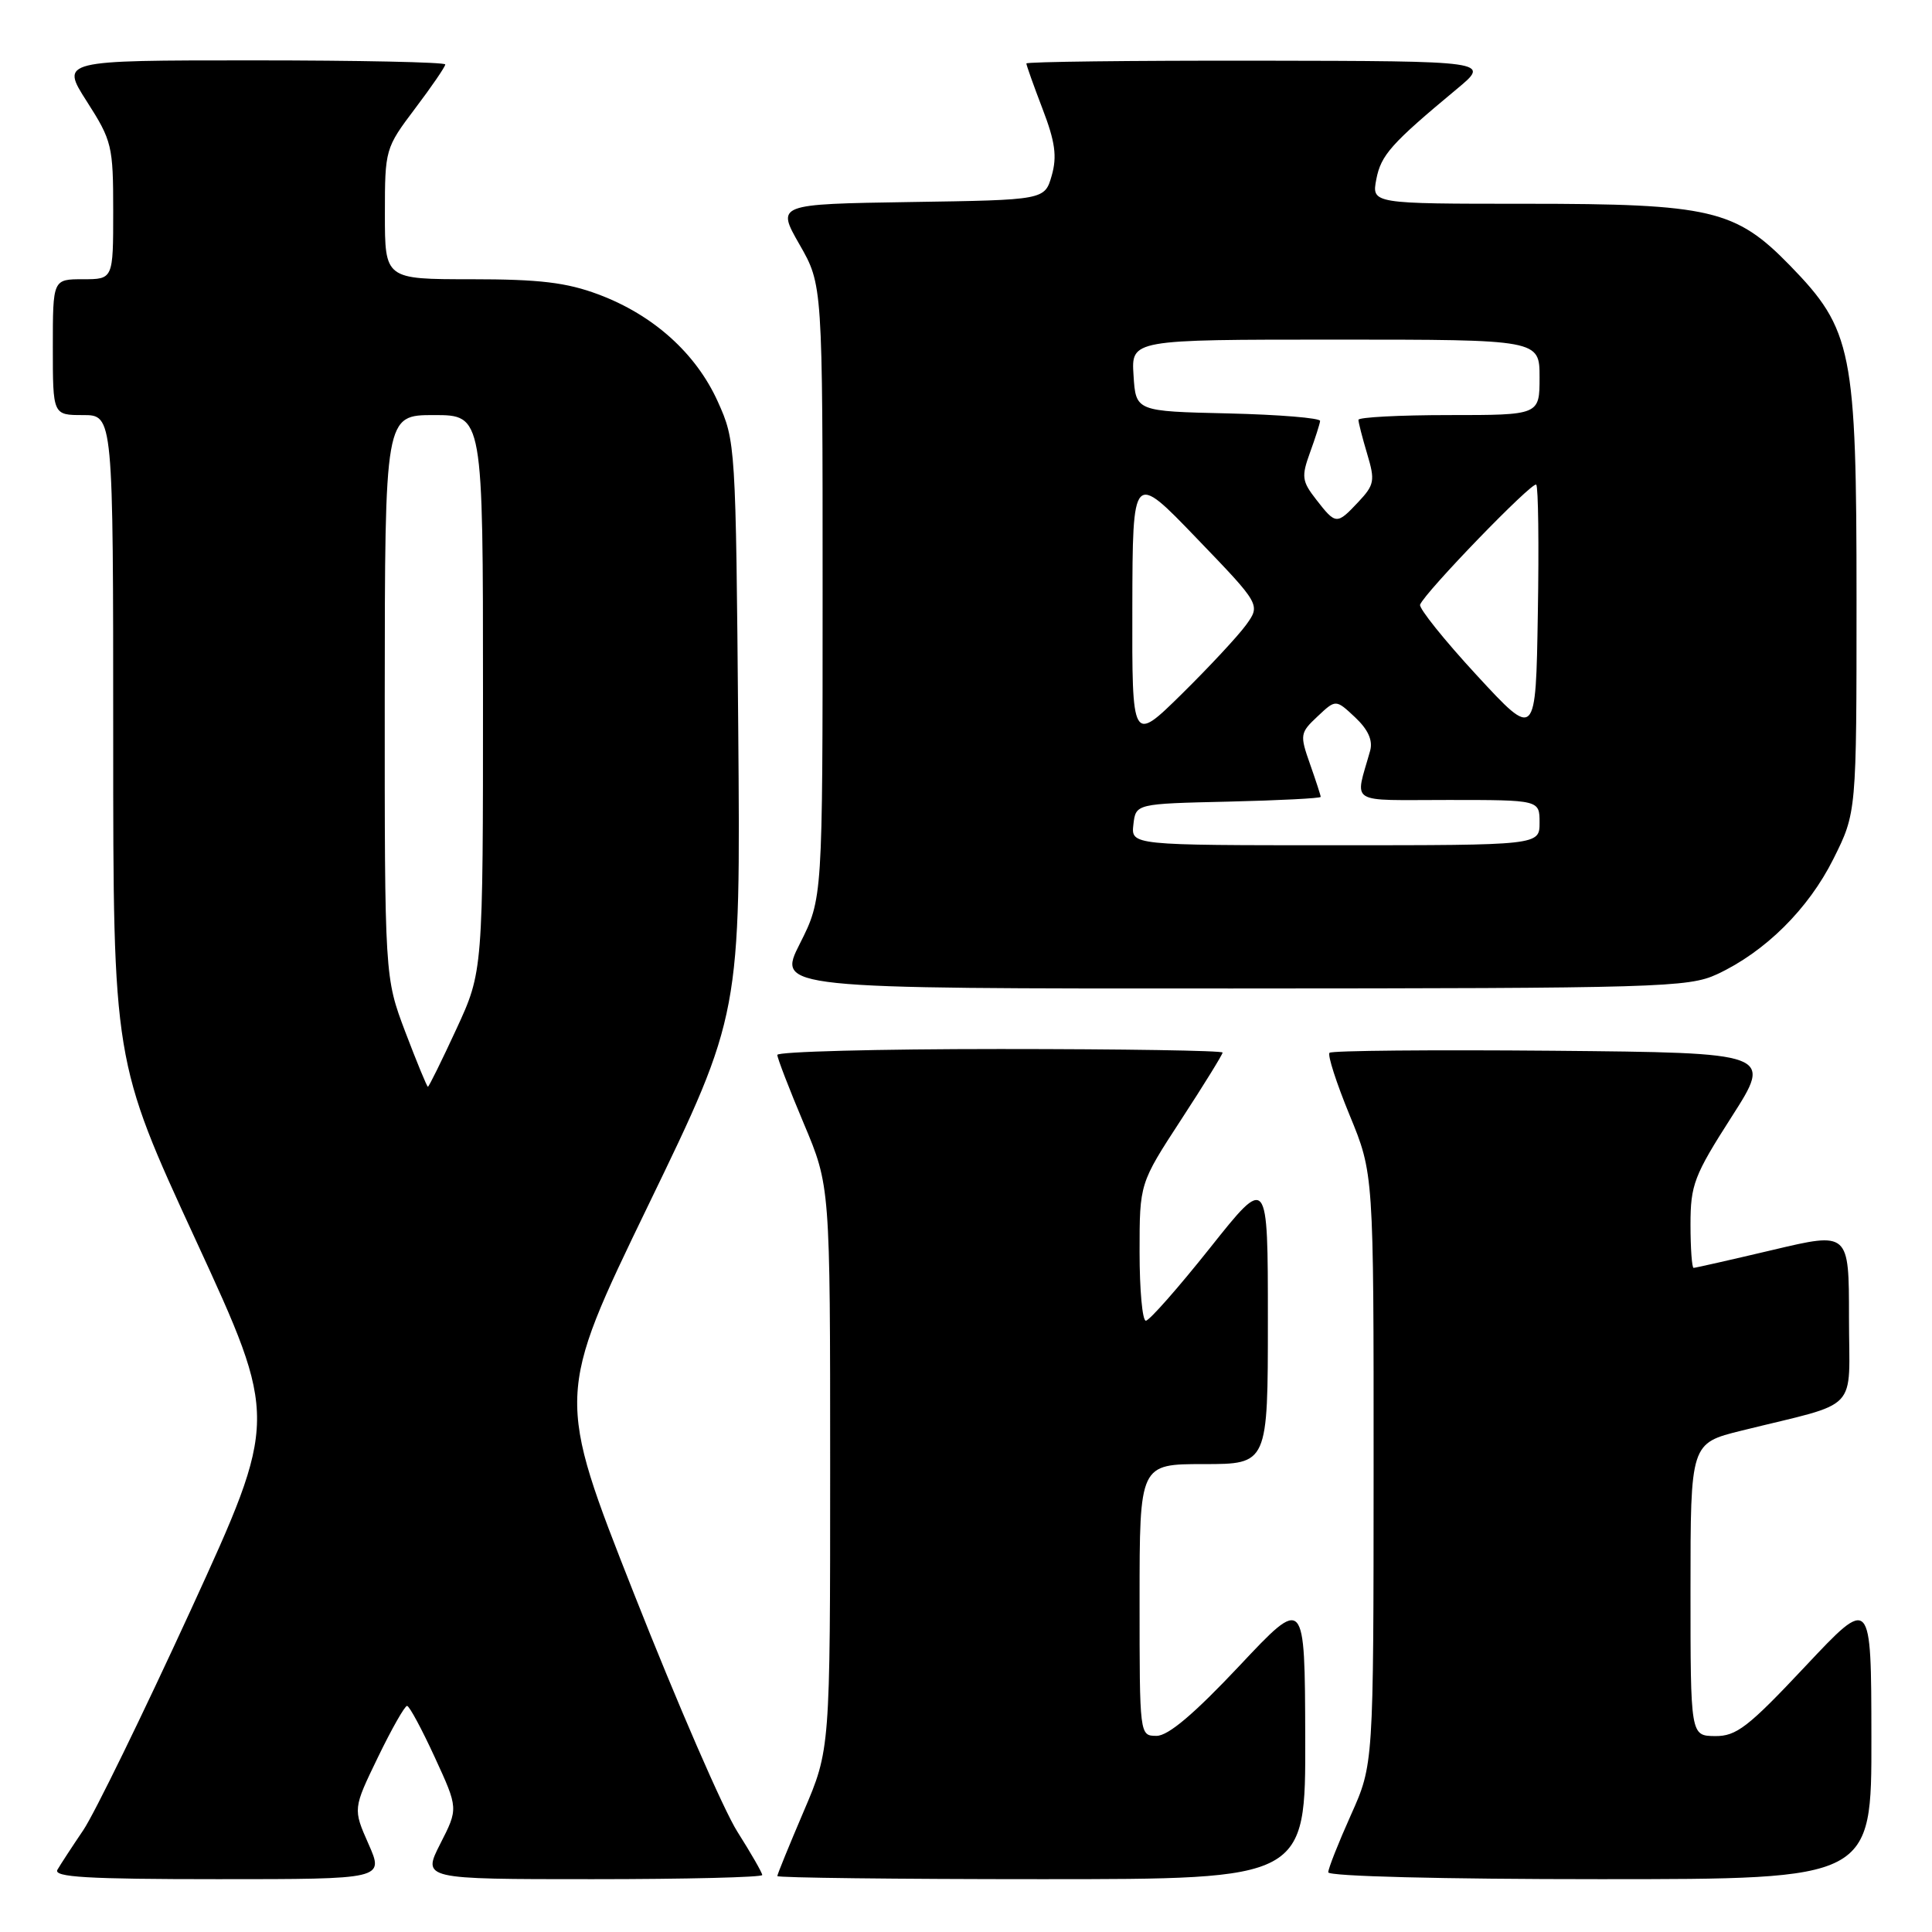 <?xml version="1.0" encoding="UTF-8" standalone="no"?>
<!DOCTYPE svg PUBLIC "-//W3C//DTD SVG 1.1//EN" "http://www.w3.org/Graphics/SVG/1.1/DTD/svg11.dtd" >
<svg xmlns="http://www.w3.org/2000/svg" xmlns:xlink="http://www.w3.org/1999/xlink" version="1.1" viewBox="0 0 256 256">
 <g >
 <path fill="currentColor"
d=" M 48.83 244.34 C 46.77 239.68 46.77 239.68 50.08 232.84 C 51.90 229.08 53.64 226.02 53.94 226.04 C 54.25 226.06 55.90 229.13 57.61 232.85 C 60.73 239.63 60.73 239.63 58.34 244.31 C 55.96 249.00 55.96 249.00 78.48 249.00 C 90.87 249.00 101.00 248.75 101.00 248.45 C 101.00 248.15 99.51 245.56 97.70 242.70 C 95.88 239.84 89.73 225.68 84.03 211.23 C 73.67 184.97 73.67 184.97 85.90 159.70 C 98.13 134.44 98.13 134.44 97.82 96.47 C 97.50 58.90 97.47 58.44 95.11 53.21 C 92.22 46.81 86.56 41.73 79.29 39.01 C 75.06 37.43 71.49 37.00 62.46 37.00 C 51.00 37.00 51.00 37.00 51.00 28.34 C 51.00 19.79 51.05 19.62 55.00 14.38 C 57.20 11.47 59.00 8.84 59.00 8.54 C 59.00 8.24 47.53 8.00 33.51 8.00 C 8.02 8.00 8.02 8.00 11.51 13.45 C 14.84 18.65 15.00 19.33 15.00 27.95 C 15.00 37.00 15.00 37.00 11.00 37.00 C 7.00 37.00 7.00 37.00 7.00 46.00 C 7.00 55.00 7.00 55.00 11.00 55.00 C 15.00 55.00 15.00 55.00 15.00 97.80 C 15.00 140.60 15.00 140.60 25.94 164.32 C 36.87 188.03 36.87 188.03 25.31 213.27 C 18.94 227.14 12.52 240.30 11.04 242.50 C 9.55 244.70 8.01 247.06 7.61 247.75 C 7.04 248.73 11.56 249.00 28.88 249.00 C 50.89 249.00 50.89 249.00 48.83 244.34 Z  M 172.95 230.25 C 172.90 211.50 172.90 211.50 164.20 220.76 C 158.21 227.12 154.80 230.01 153.25 230.01 C 151.00 230.00 151.00 230.00 151.00 212.00 C 151.00 194.00 151.00 194.00 159.50 194.00 C 168.00 194.00 168.00 194.00 168.00 174.86 C 168.00 155.71 168.00 155.71 160.33 165.36 C 156.11 170.66 152.29 175.00 151.83 175.00 C 151.37 175.00 151.00 170.91 151.00 165.90 C 151.00 156.81 151.00 156.81 156.50 148.37 C 159.53 143.73 162.00 139.72 162.00 139.47 C 162.00 139.21 148.72 139.00 132.50 139.00 C 116.28 139.00 103.00 139.35 103.00 139.78 C 103.00 140.21 104.58 144.30 106.50 148.86 C 110.00 157.16 110.00 157.16 110.00 194.49 C 110.00 231.82 110.00 231.82 106.50 240.00 C 104.58 244.50 103.00 248.36 103.00 248.59 C 103.00 248.81 118.75 249.00 138.00 249.00 C 173.00 249.00 173.00 249.00 172.95 230.25 Z  M 247.97 230.25 C 247.95 211.50 247.95 211.50 239.22 220.79 C 231.64 228.86 230.08 230.07 227.25 230.04 C 224.00 230.00 224.00 230.00 224.00 210.62 C 224.00 191.24 224.00 191.24 230.75 189.57 C 246.71 185.61 245.00 187.41 245.00 174.58 C 245.00 163.23 245.00 163.23 234.91 165.62 C 229.36 166.93 224.64 168.00 224.41 168.00 C 224.19 168.00 224.00 165.41 224.00 162.25 C 224.00 157.00 224.47 155.76 229.44 148.00 C 234.88 139.50 234.88 139.50 205.79 139.23 C 189.79 139.09 176.46 139.21 176.17 139.50 C 175.88 139.79 177.08 143.50 178.83 147.76 C 182.02 155.50 182.02 155.50 182.01 194.66 C 182.00 233.81 182.00 233.81 179.00 240.50 C 177.35 244.18 176.00 247.59 176.00 248.09 C 176.00 248.62 191.13 249.00 212.00 249.00 C 248.00 249.00 248.00 249.00 247.97 230.25 Z  M 227.50 129.10 C 233.88 126.14 239.62 120.45 242.93 113.82 C 246.00 107.68 246.00 107.68 246.00 79.38 C 246.00 46.41 245.45 43.68 237.16 35.16 C 229.96 27.77 226.65 27.00 202.20 27.00 C 181.75 27.00 181.75 27.00 182.37 23.75 C 182.99 20.54 184.32 19.04 193.04 11.79 C 197.50 8.09 197.50 8.09 166.75 8.04 C 149.84 8.02 136.00 8.18 136.00 8.41 C 136.00 8.64 136.96 11.34 138.14 14.42 C 139.82 18.79 140.08 20.73 139.36 23.26 C 138.43 26.50 138.43 26.50 120.65 26.77 C 102.88 27.05 102.88 27.05 105.94 32.40 C 109.00 37.74 109.00 37.74 109.00 78.40 C 109.00 119.06 109.00 119.06 105.99 125.03 C 102.97 131.00 102.97 131.00 163.24 130.98 C 219.84 130.96 223.74 130.84 227.50 129.10 Z  M 53.71 136.75 C 50.97 129.50 50.97 129.50 50.98 92.25 C 51.00 55.00 51.00 55.00 57.50 55.00 C 64.00 55.00 64.00 55.00 64.00 91.86 C 64.00 128.72 64.00 128.72 60.47 136.36 C 58.53 140.56 56.83 144.00 56.70 144.00 C 56.57 144.00 55.23 140.74 53.71 136.75 Z  M 150.18 109.25 C 150.50 106.50 150.50 106.50 162.75 106.22 C 169.49 106.06 175.00 105.78 175.00 105.59 C 175.00 105.41 174.36 103.44 173.58 101.23 C 172.22 97.37 172.26 97.10 174.58 94.93 C 177.00 92.65 177.00 92.65 179.56 95.05 C 181.29 96.68 181.93 98.11 181.55 99.48 C 179.53 106.71 178.41 106.00 191.89 106.00 C 204.00 106.00 204.00 106.00 204.00 109.00 C 204.00 112.00 204.00 112.00 176.93 112.00 C 149.87 112.00 149.87 112.00 150.18 109.25 Z  M 150.04 80.47 C 150.08 62.50 150.08 62.50 158.56 71.32 C 167.04 80.13 167.04 80.13 165.10 82.82 C 164.03 84.29 160.19 88.41 156.58 91.97 C 150.00 98.44 150.00 98.44 150.04 80.47 Z  M 195.67 89.47 C 191.36 84.80 187.99 80.59 188.17 80.12 C 188.81 78.47 203.07 63.73 203.56 64.22 C 203.83 64.49 203.93 72.19 203.77 81.34 C 203.50 97.95 203.50 97.95 195.67 89.47 Z  M 174.40 66.19 C 172.51 63.77 172.43 63.15 173.57 60.00 C 174.27 58.08 174.88 56.18 174.92 55.78 C 174.97 55.39 169.49 54.94 162.75 54.78 C 150.50 54.50 150.50 54.50 150.20 49.75 C 149.89 45.00 149.89 45.00 176.95 45.00 C 204.00 45.00 204.00 45.00 204.00 50.00 C 204.00 55.00 204.00 55.00 192.00 55.00 C 185.40 55.00 180.00 55.29 180.00 55.63 C 180.00 55.98 180.52 58.01 181.16 60.15 C 182.22 63.69 182.12 64.24 179.99 66.51 C 177.13 69.55 177.01 69.55 174.40 66.19 Z "/>
</g>
</svg>